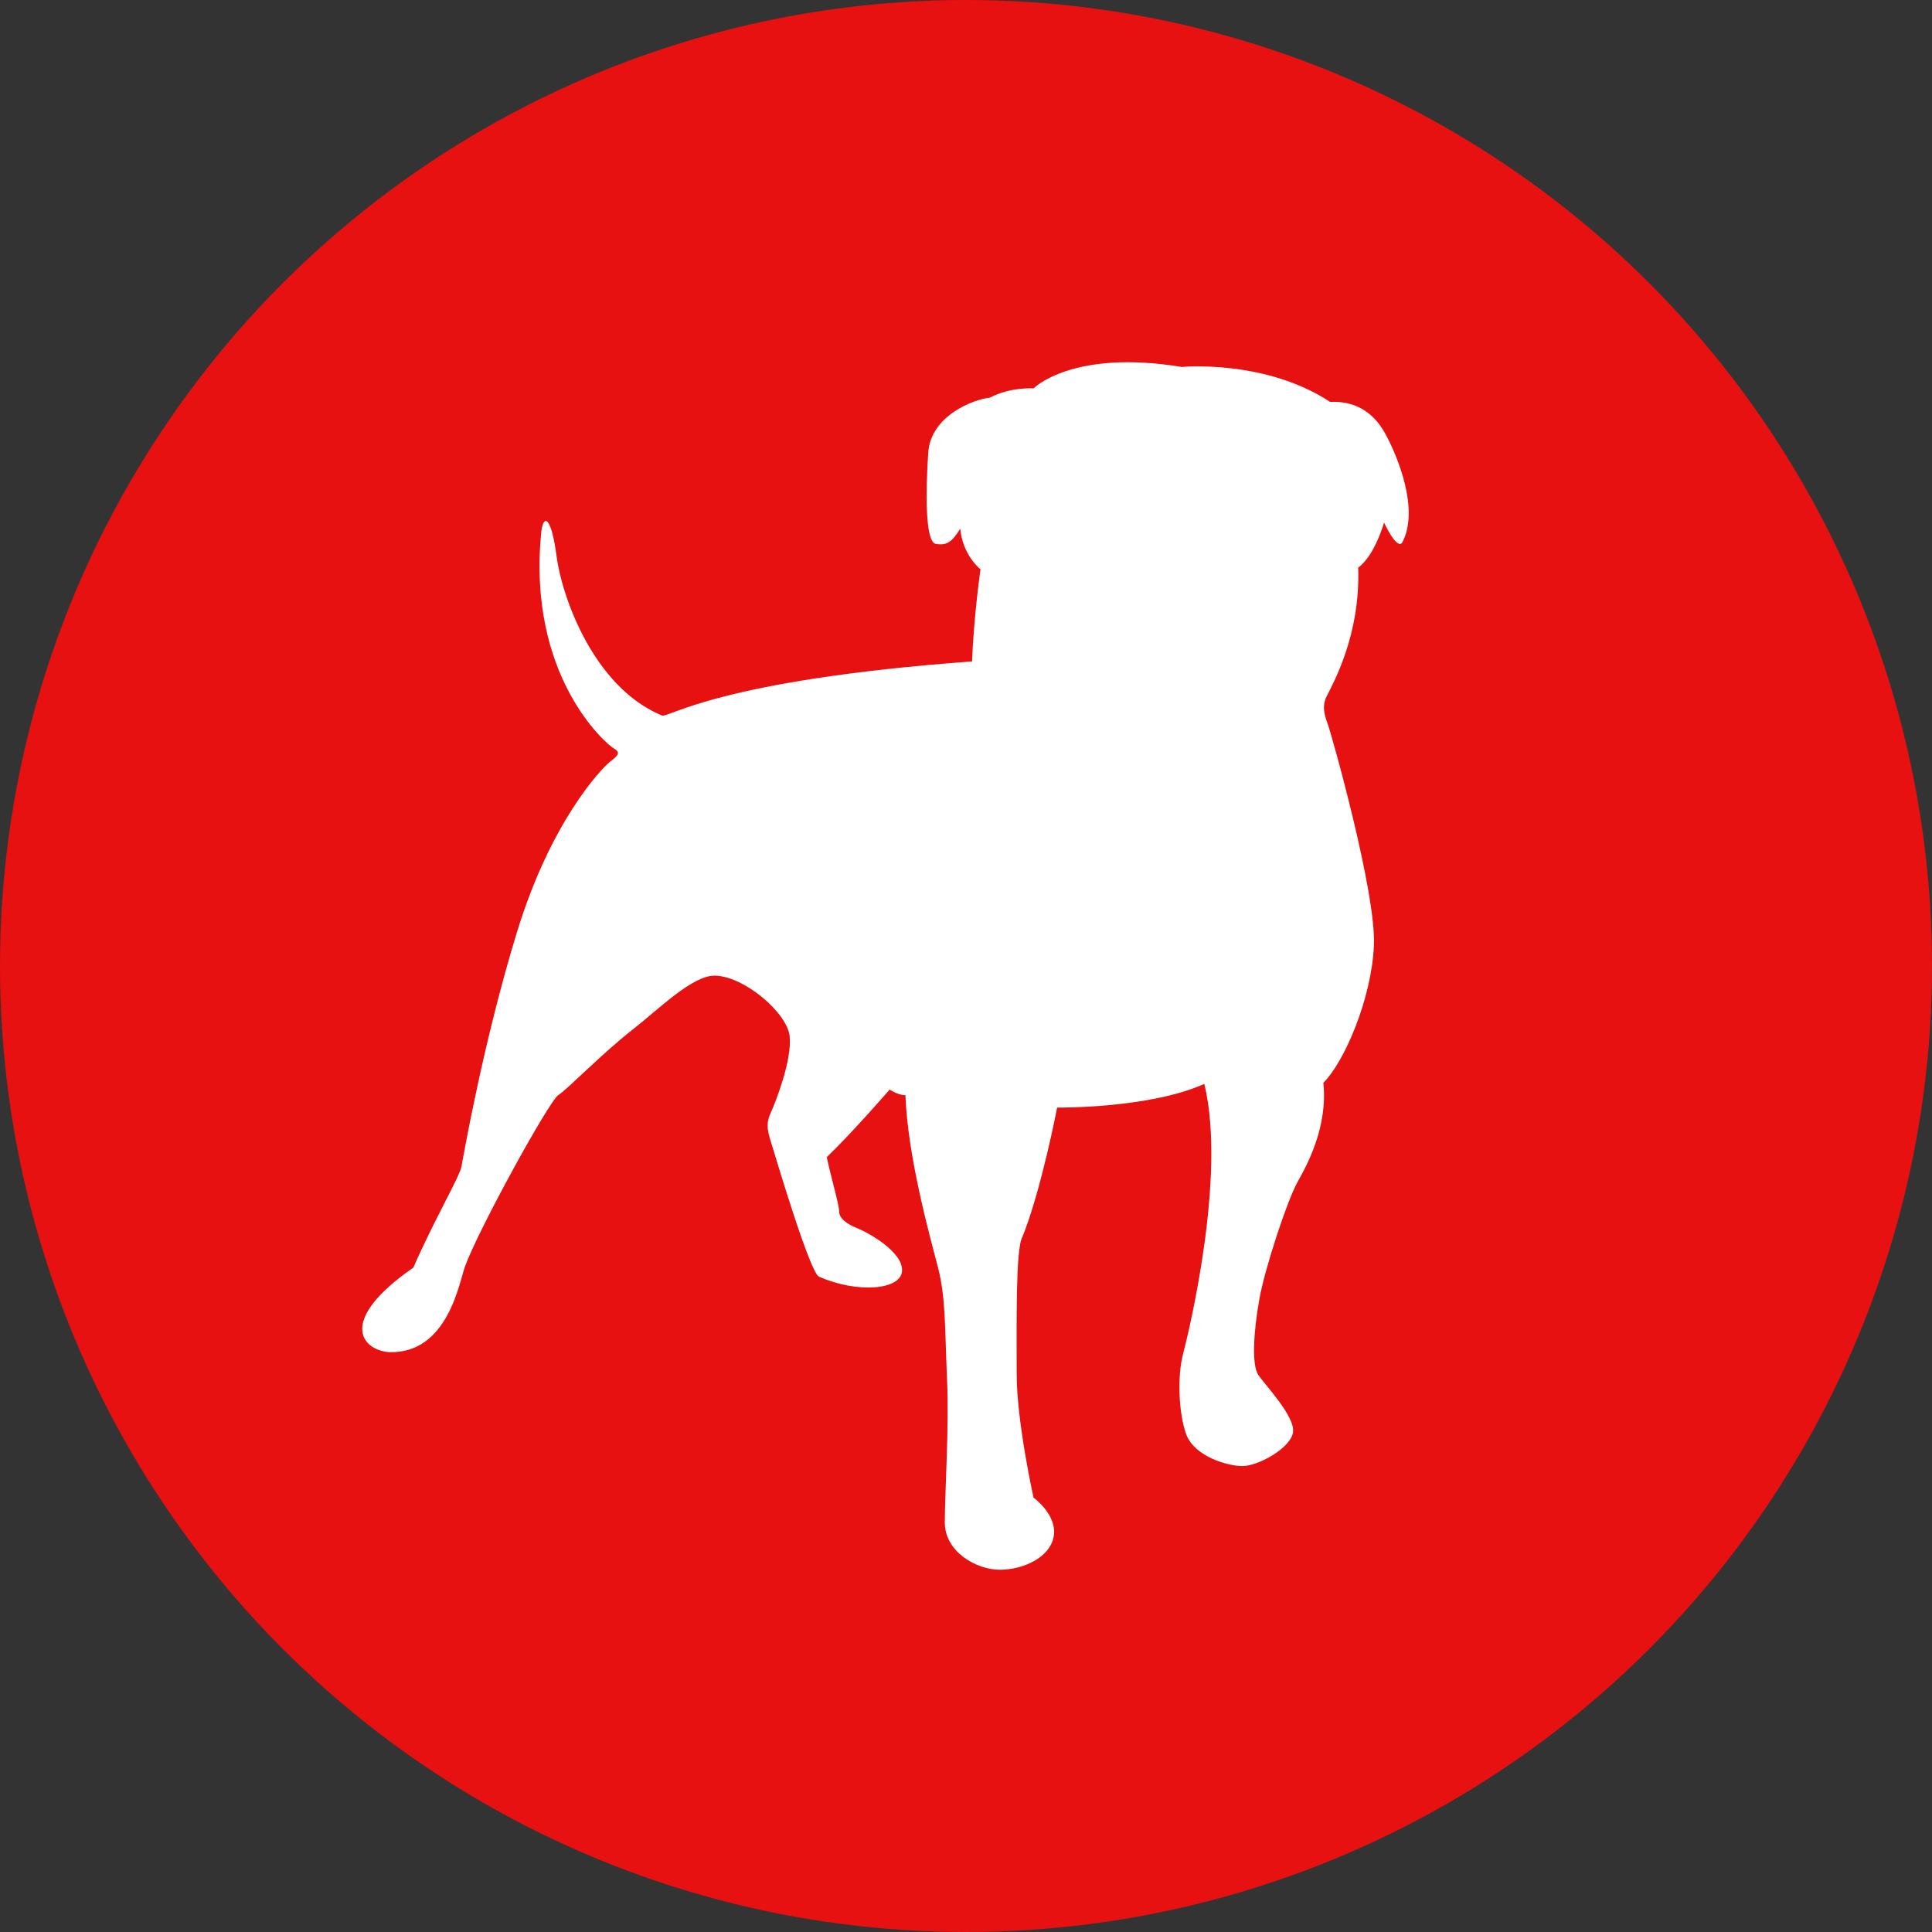 <?xml version="1.0" encoding="iso-8859-1"?>
<!-- Generator: Adobe Illustrator 18.0.0, SVG Export Plug-In . SVG Version: 6.00 Build 0)  -->
<!DOCTYPE svg PUBLIC "-//W3C//DTD SVG 1.1//EN" "http://www.w3.org/Graphics/SVG/1.1/DTD/svg11.dtd">
<svg version="1.1" xmlns="http://www.w3.org/2000/svg" xmlns:xlink="http://www.w3.org/1999/xlink" x="0px" y="0px"
	 viewBox="0 0 48 48" style="enable-background:new 0 0 48 48;" xml:space="preserve">
<rect x="0" y="0" width="48" height="48" fill="#333333" stroke="none"/>
<g>
</g>
<g>
</g>
<g>
</g>
<g>
</g>
<g>
</g>
<g>
</g>
<g>
</g>
<g>
</g>
<g>
</g>
<g>
</g>
<g>
</g>
<g>
</g>
<g>
</g>
<g>
</g>
<g>
</g>
<g>
</g>
<g>
</g>
<g>
</g>
<g>
</g>
<g>
</g>
<g>
</g>
<g>
</g>
<g>
</g>
<g>
</g>
<g>
</g>
<g>
</g>
<g>
</g>
<g>
</g>
<g>
</g>
<g>
</g>
<g>
</g>
<g>
</g>
<g>
</g>
<g>
</g>
<g>
</g>
<g>
</g>
<g>
</g>
<g>
</g>
<g>
</g>
<g>
</g>
<g>
</g>
<g>
</g>
<g>
</g>
<g>
</g>
<g>
</g>
<g>
</g>
<g>
</g>
<g>
</g>
<g>
</g>
<g>
</g>
<g>
</g>
<g>
</g>
<g>
</g>
<g>
</g>
<g>
</g>
<g>
</g>
<g>
</g>
<g>
</g>
<g>
</g>
<g>
</g>
<g>
</g>
<g>
</g>
<g>
</g>
<g>
</g>
<g>
</g>
<g>
</g>
<g>
</g>
<g>
</g>
<g>
</g>
<g>
</g>
<g>
</g>
<g>
</g>
<g>
</g>
<g>
</g>
<g>
</g>
<g>
	<g>
		<circle style="fill:#E61110;" cx="24" cy="24" r="24"/>
		<path id="Zynga_4_" style="fill:#FFFFFF;" d="M29.362,9.117c0,0,2.066-0.196,3.684,0.868c0.587-0.028,1.061,0.225,1.368,0.785
			c0.308,0.56,0.865,1.904,0.419,2.717c-0.139,0.168-0.447-0.505-0.447-0.505s-0.223,0.813-0.642,1.12
			c0.056,1.68-0.614,2.856-0.809,3.249c-0.084,0.224-0.028,0.421,0.055,0.645c0.084,0.224,1.201,4.173,1.145,5.489
			c-0.056,1.316-0.726,2.885-1.256,3.417c0.111,1.092-0.391,2.017-0.642,2.465c-0.251,0.448-0.809,2.128-0.949,2.912
			c-0.14,0.785-0.195,1.625-0.028,1.877c0.168,0.252,0.921,1.036,0.865,1.428c-0.056,0.392-0.865,0.84-1.256,0.84
			c-0.391,0-1.201-0.252-1.396-0.785c-0.195-0.532-0.223-1.456-0.083-1.988c0.139-0.533,1.089-4.425,0.531-6.722
			c-1.368,0.616-3.657,0.589-3.657,0.589s-0.391,2.044-0.865,3.22c-0.167,0.28-0.14,2.185-0.14,3.389
			c0,1.204,0.419,3.081,0.419,3.081s0.586,0.421,0.503,0.952C26.097,38.692,25.426,39,24.84,39c-0.586,0-1.367-0.448-1.367-1.176
			c0-0.728,0.111-2.38,0.055-3.585c-0.055-1.204-0.027-1.988-0.223-2.745c-0.196-0.756-0.754-2.745-0.81-4.285
			c-0.195,0-0.391-0.14-0.391-0.14s-0.921,1.064-1.563,1.68c0.084,0.42,0.307,1.176,0.307,1.344s0.168,0.308,0.447,0.42
			c0.279,0.113,1.144,0.589,1.116,1.064c-0.028,0.476-1.117,0.56-2.066,0.14c-0.223-0.112-1.033-2.828-1.144-3.193
			c-0.112-0.364-0.196-0.56-0.056-0.868c0.139-0.307,0.53-1.316,0.475-1.904c-0.056-0.588-1.145-1.512-1.87-1.512
			c-0.558,0-1.411,0.856-2.038,1.344c-0.754,0.589-1.619,1.484-1.842,1.624c-0.224,0.141-1.982,3.333-2.317,4.257
			c-0.139,0.364-0.418,2.185-1.897,2.128c-0.67-0.056-1.284-0.784,0.614-2.1c0.482-1.113,1.152-2.269,1.193-2.5
			c0.042-0.231,0.544-3.109,1.382-5.839c0.837-2.73,2.073-4.033,2.302-4.222c0.189-0.146,0.293-0.231,0.105-0.336
			c-0.188-0.105-2.177-1.807-1.8-5.419c0.063-0.42,0.251-0.315,0.377,0.651c0.126,0.966,0.9,3.235,2.617,3.949
			c0.167,0.063,1.403-0.882,7.704-1.344c0.042-1.113,0.21-2.29,0.21-2.29s-0.44-0.336-0.503-1.008
			c-0.209,0.337-0.335,0.421-0.607,0.378c-0.272-0.042-0.251-1.344-0.188-2.268c0.063-0.924,1.131-1.324,1.529-1.365
			c0.523-0.273,1.088-0.231,1.088-0.231S26.64,8.669,29.362,9.117L29.362,9.117z"/>
	</g>
</g>
<g>
</g>
<g>
</g>
<g>
</g>
<g>
</g>
<g>
</g>
<g>
</g>
<g>
</g>
<g>
</g>
<g>
</g>
<g>
</g>
<g>
</g>
<g>
</g>
<g>
</g>
<g>
</g>
</svg>
